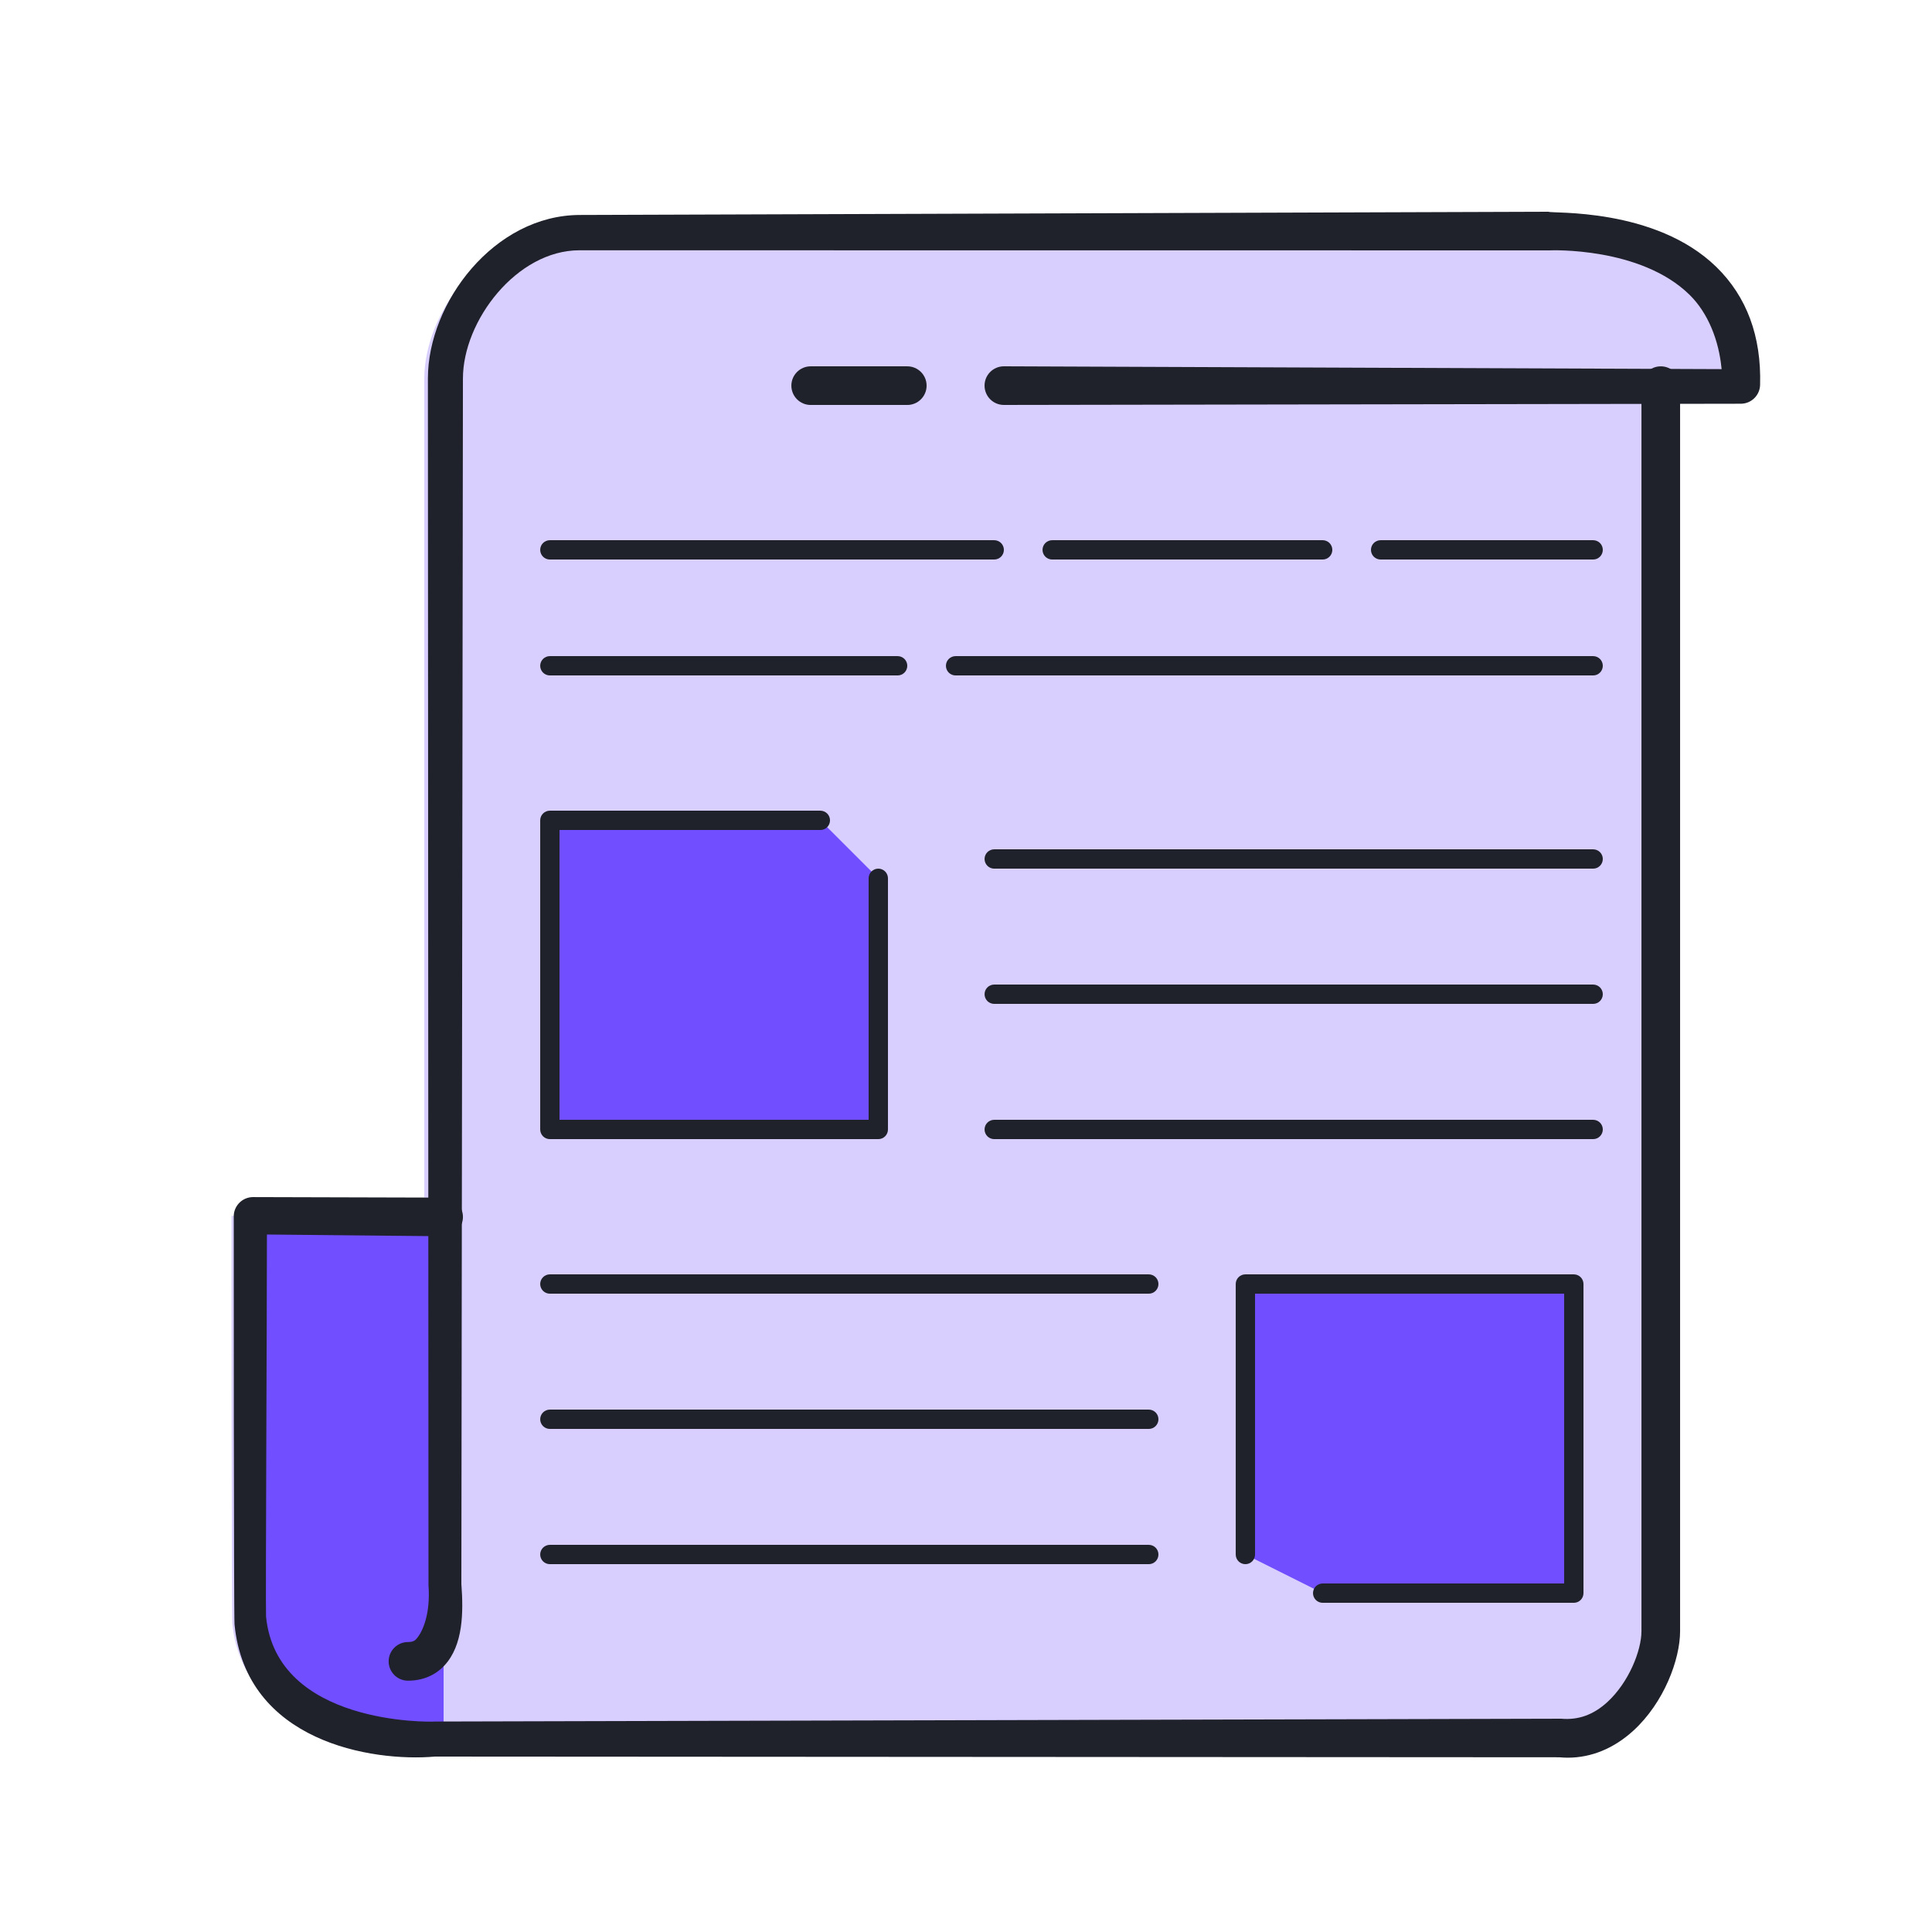 <svg xmlns="http://www.w3.org/2000/svg" xmlns:xlink="http://www.w3.org/1999/xlink" viewBox="0,0,256,256" width="100px" height="100px" fill-rule="nonzero"><g fill="none" fill-rule="nonzero" stroke="none" stroke-width="1" stroke-linecap="butt" stroke-linejoin="miter" stroke-miterlimit="10" stroke-dasharray="" stroke-dashoffset="0" font-family="none" font-weight="none" font-size="none" text-anchor="none" style="mix-blend-mode: normal"><g transform="scale(2.56,2.56)"><path d="M84.961,19.961l4.142,-0.063c0.237,-8.453 -9.948,-7.937 -9.948,-7.937l-50.165,-0.006c-3.848,0 -7.029,4.2 -7.029,7.638v43.368l-9.974,-0.029c-0.008,0.36 0.004,20.749 0.036,21.073c0.652,6.706 9.396,5.956 9.396,5.956l58.376,0.041c3.147,0.293 5.167,-3.462 5.167,-5.547c0,-2.085 -0.001,-64.494 -0.001,-64.494" fill="#d8cfff"></path><path d="M22.961,62.961l-10.496,-0.028c-0.009,0.36 0.005,20.748 0.039,21.073c0.707,6.706 10.184,5.955 10.184,5.955h0.273z" fill="#714eff"></path><path d="M21.117,86.992c-0.552,0 -1,-0.448 -1,-1c0,-0.552 0.448,-1 1,-1c0.25,0 0.354,-0.075 0.422,-0.149c0.337,-0.363 0.75,-1.306 0.64,-2.789l-0.031,-62.469c0,-3.911 3.427,-8.458 7.875,-8.458l50.131,-0.167c0.098,0.104 5.513,-0.243 8.689,2.863c1.569,1.534 2.33,3.587 2.259,6.102c-0.015,0.541 -0.457,0.971 -0.998,0.972l-38.143,0.063h-0.001c-0.552,0 -0.999,-0.447 -1,-0.999c-0.001,-0.552 0.446,-1 0.999,-1.001l37.148,0.146c-0.13,-1.486 -0.705,-2.915 -1.656,-3.847c-2.543,-2.494 -7.203,-2.304 -7.247,-2.299l-50.214,-0.005c-3.247,0 -6.029,3.65 -6.029,6.638l-0.081,62.395c0.111,1.46 0.096,3.17 -0.875,4.215c-0.479,0.516 -1.132,0.789 -1.888,0.789z" fill="#1f212b"></path><path d="M81.148,90.977c-0.145,0 -0.292,-0.007 -0.438,-0.021l-58.195,-0.036c-3.28,0.285 -9.786,-0.774 -10.376,-6.843c-0.039,-0.396 -0.044,-20.972 -0.04,-21.139c0.012,-0.543 0.457,-0.977 1,-0.977c0.001,0 0.002,0 0.003,0l9.863,0.027c0.552,0.001 0.999,0.451 0.997,1.003c-0.001,0.551 -0.449,0.997 -1,0.997c-0.001,0 -0.002,0 -0.003,0l-9.143,-0.09c0,4.044 -0.074,19.075 -0.046,19.771c0.546,5.603 8.438,5.466 8.754,5.437l58.279,-0.146c0.904,0.08 1.677,-0.209 2.386,-0.855c1.109,-1.011 1.772,-2.664 1.772,-3.678v-64.466c0,-0.552 0.448,-1 1,-1c0.552,0 1,0.448 1,1v64.467c0,1.464 -0.833,3.705 -2.425,5.156c-1.006,0.916 -2.169,1.393 -3.388,1.393zM46.961,20.961h-5c-0.552,0 -1,-0.448 -1,-1c0,-0.552 0.448,-1 1,-1h5c0.552,0 1,0.448 1,1c0,0.552 -0.448,1 -1,1zM46.461,34.961h-18c-0.276,0 -0.5,-0.224 -0.5,-0.5c0,-0.276 0.224,-0.5 0.5,-0.5h18c0.276,0 0.5,0.224 0.5,0.5c0,0.276 -0.224,0.5 -0.5,0.5z" fill="#1f212b"></path><path d="M82.461,34.961h-33c-0.276,0 -0.5,-0.224 -0.5,-0.5c0,-0.276 0.224,-0.5 0.5,-0.5h33c0.276,0 0.5,0.224 0.5,0.5c0,0.276 -0.224,0.5 -0.5,0.5zM82.461,44.961h-31c-0.276,0 -0.5,-0.224 -0.5,-0.5c0,-0.276 0.224,-0.5 0.5,-0.5h31c0.276,0 0.5,0.224 0.5,0.5c0,0.276 -0.224,0.5 -0.5,0.5zM82.461,51.961h-31c-0.276,0 -0.5,-0.224 -0.5,-0.5c0,-0.276 0.224,-0.5 0.5,-0.5h31c0.276,0 0.5,0.224 0.5,0.5c0,0.276 -0.224,0.5 -0.5,0.5z" fill="#1f212b"></path><path d="M45.461,45.461v13h-17v-16h14" fill="#714eff"></path><path d="M45.461,58.961h-17c-0.276,0 -0.5,-0.224 -0.5,-0.5v-16c0,-0.276 0.224,-0.5 0.5,-0.5h14c0.276,0 0.5,0.224 0.5,0.5c0,0.276 -0.224,0.5 -0.5,0.5h-13.5v15h16v-12.5c0,-0.276 0.224,-0.5 0.5,-0.5c0.276,0 0.5,0.224 0.5,0.5v13c0,0.276 -0.224,0.5 -0.5,0.5zM82.461,58.961h-31c-0.276,0 -0.5,-0.224 -0.5,-0.5c0,-0.276 0.224,-0.5 0.5,-0.5h31c0.276,0 0.5,0.224 0.5,0.5c0,0.276 -0.224,0.5 -0.5,0.5zM68.461,28.961h-14c-0.276,0 -0.5,-0.224 -0.5,-0.5c0,-0.276 0.224,-0.5 0.5,-0.5h14c0.276,0 0.5,0.224 0.5,0.5c0,0.276 -0.224,0.5 -0.5,0.5zM82.461,28.961h-11c-0.276,0 -0.5,-0.224 -0.5,-0.5c0,-0.276 0.224,-0.5 0.5,-0.5h11c0.276,0 0.5,0.224 0.5,0.5c0,0.276 -0.224,0.5 -0.5,0.5zM51.461,28.961h-23c-0.276,0 -0.5,-0.224 -0.5,-0.5c0,-0.276 0.224,-0.5 0.5,-0.5h23c0.276,0 0.5,0.224 0.5,0.5c0,0.276 -0.224,0.5 -0.5,0.5zM59.461,80.961h-31c-0.276,0 -0.5,-0.224 -0.5,-0.5c0,-0.276 0.224,-0.5 0.5,-0.5h31c0.276,0 0.5,0.224 0.5,0.5c0,0.276 -0.224,0.5 -0.5,0.5zM59.461,73.961h-31c-0.276,0 -0.5,-0.224 -0.5,-0.5c0,-0.276 0.224,-0.5 0.5,-0.5h31c0.276,0 0.5,0.224 0.5,0.5c0,0.276 -0.224,0.5 -0.5,0.5z" fill="#1f212b"></path><path d="M64.461,80.461v-14h17v16h-13" fill="#714eff"></path><path d="M81.461,82.961h-13c-0.276,0 -0.5,-0.224 -0.5,-0.5c0,-0.276 0.224,-0.5 0.5,-0.5h12.5v-15h-16v13.5c0,0.276 -0.224,0.5 -0.5,0.5c-0.276,0 -0.5,-0.224 -0.5,-0.5v-14c0,-0.276 0.224,-0.5 0.5,-0.5h17c0.276,0 0.5,0.224 0.5,0.5v16c0,0.276 -0.224,0.5 -0.5,0.5zM59.461,66.961h-31c-0.276,0 -0.5,-0.224 -0.5,-0.5c0,-0.276 0.224,-0.5 0.5,-0.5h31c0.276,0 0.5,0.224 0.5,0.5c0,0.276 -0.224,0.5 -0.5,0.5z" fill="#1f212b"></path></g></g></svg>